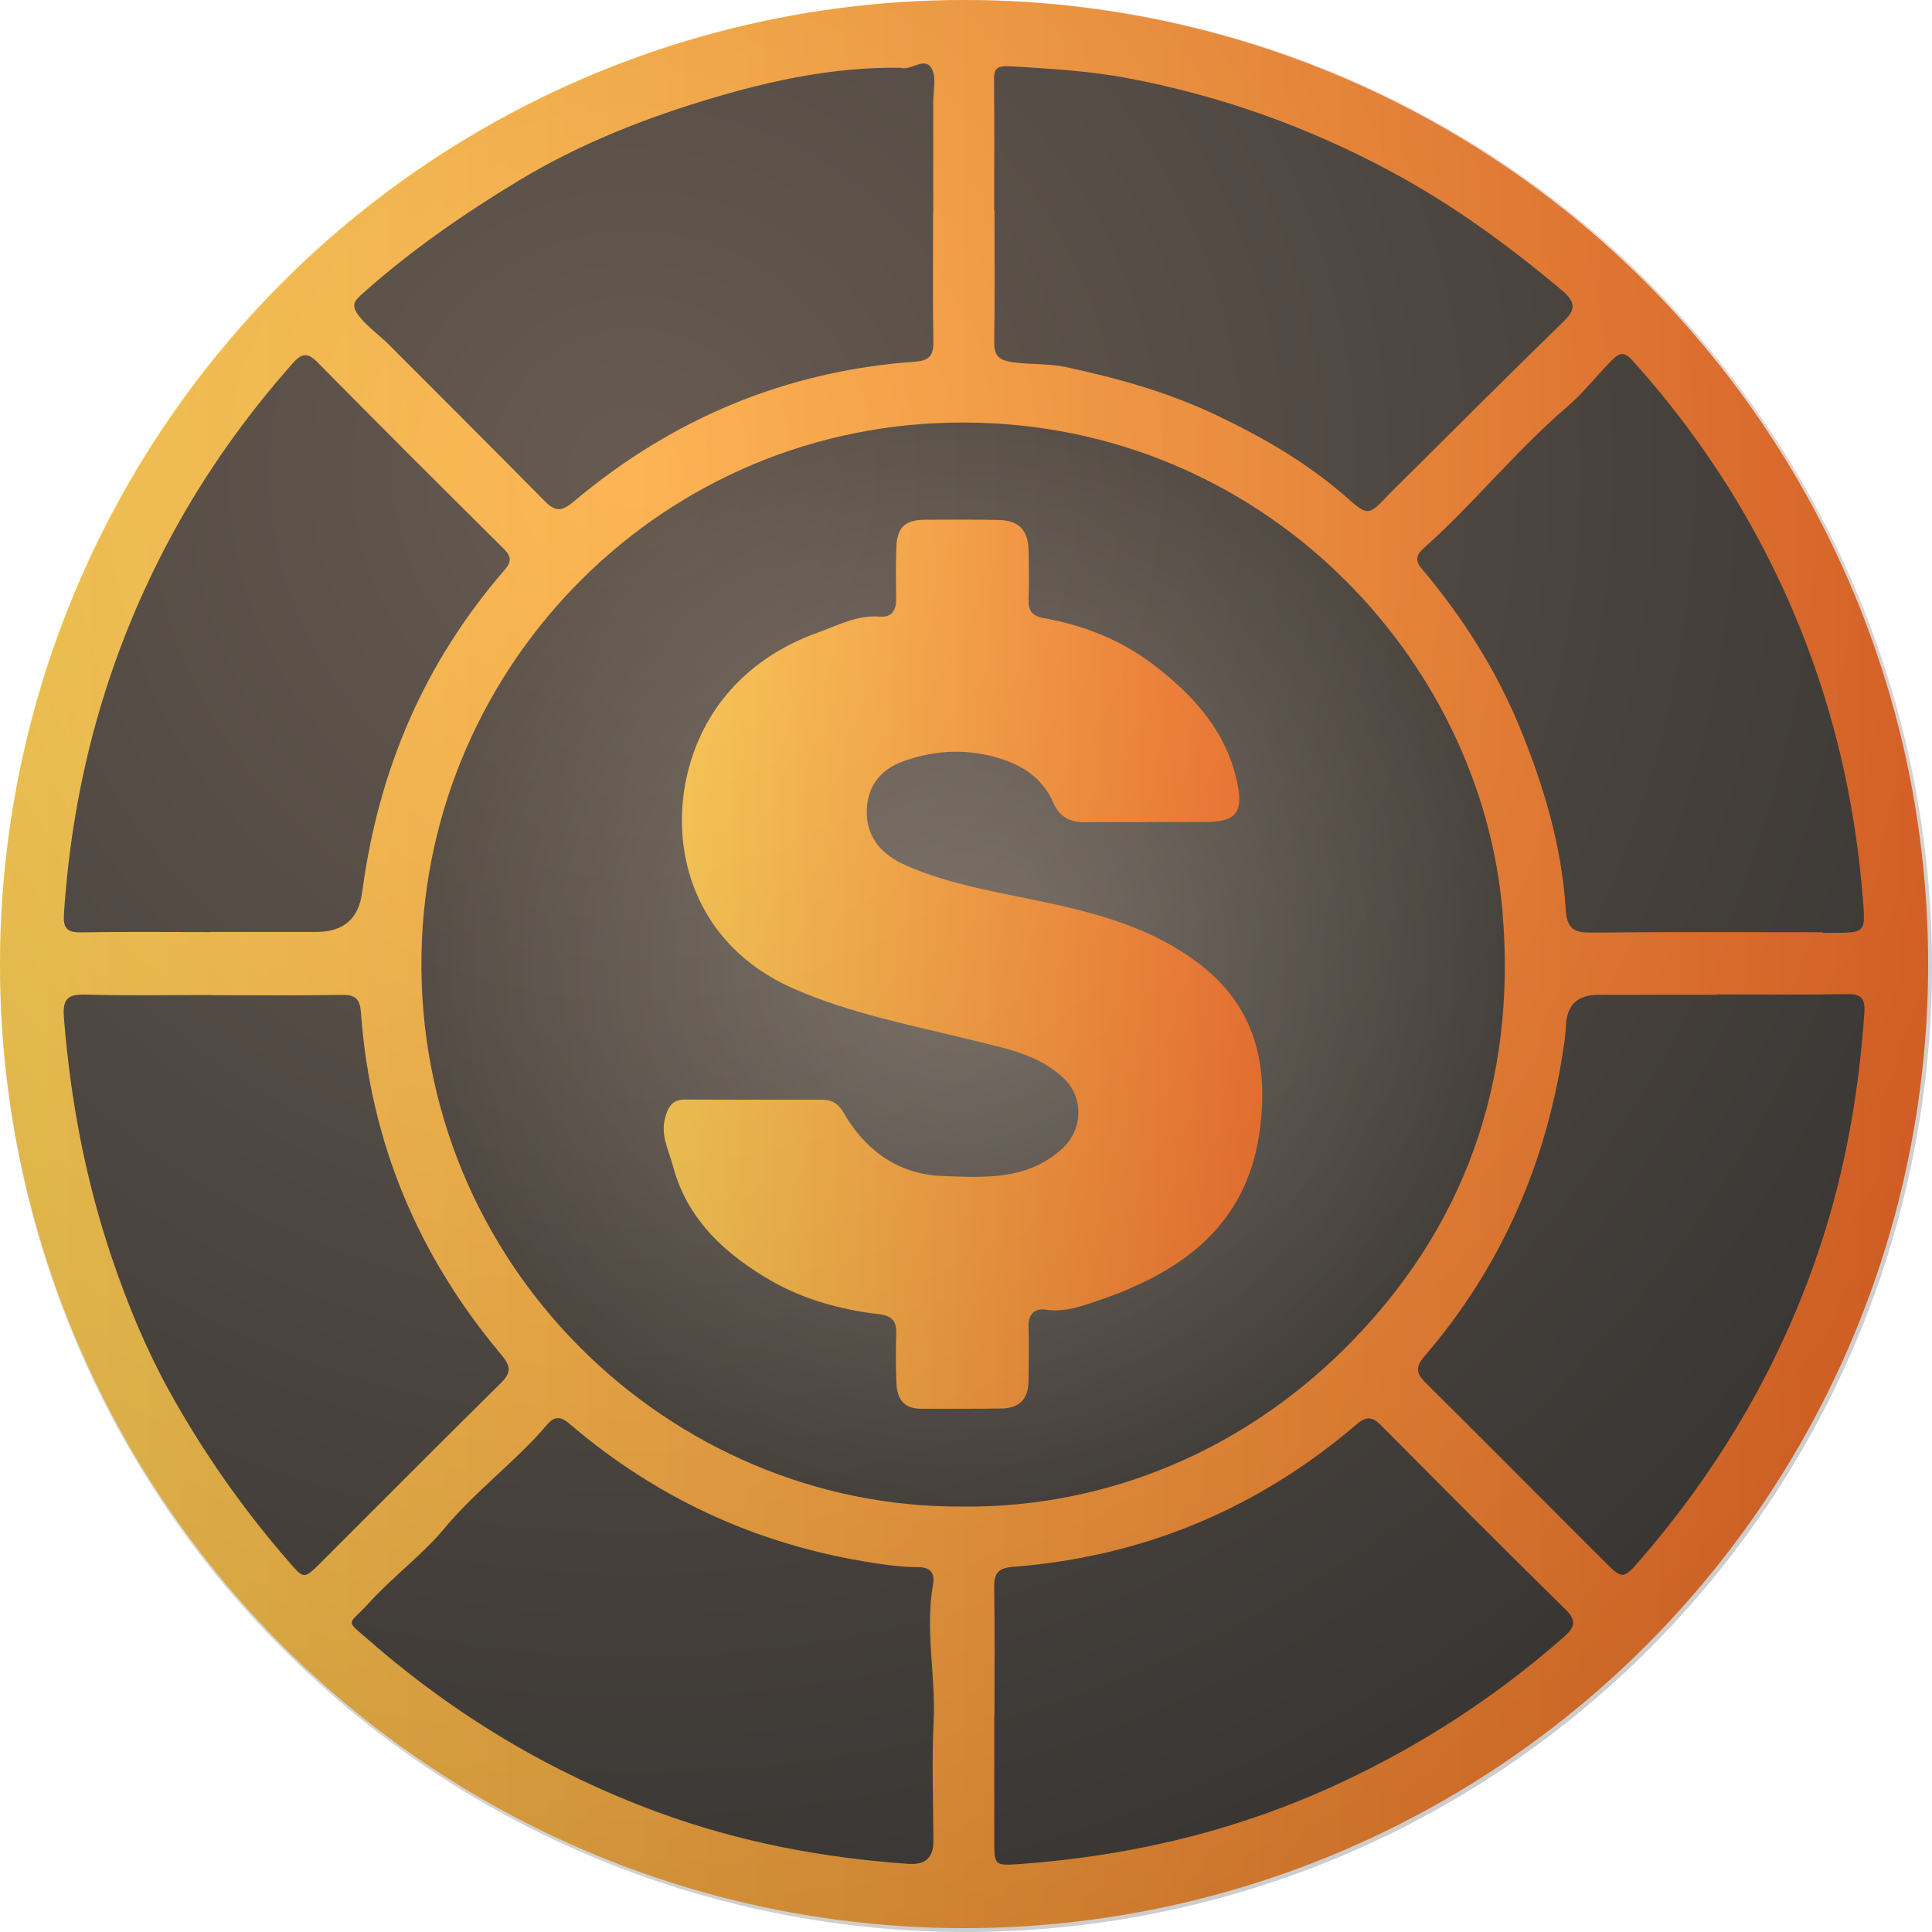<svg xmlns="http://www.w3.org/2000/svg" xmlns:xlink="http://www.w3.org/1999/xlink" id="Calque_2" height="600px" width="600px" viewBox="0 0 600 600">
    <defs>
        <style>.cls-1{fill:url(#Dégradé_sans_nom_3);}.cls-1,.cls-2,.cls-3,.cls-4{stroke-width:0px;}.cls-2{fill:#43413e;}.cls-3{fill:url(#Dégradé_sans_nom_3-2);}.cls-4{fill:url(#Dégradé_sans_nom_12);}</style>
        <linearGradient id="Dégradé_sans_nom_3" x1="0" y1="255.9" x2="511.8" y2="255.9" gradientUnits="userSpaceOnUse">
            <stop offset="0" stop-color="#ffd14f"/>
            <stop offset="1" stop-color="#ff702a"/>
        </linearGradient>
        <linearGradient id="Dégradé_sans_nom_3-2" x1="170.63" x2="340.72" xlink:href="#Dégradé_sans_nom_3"/>
        <radialGradient id="Dégradé_sans_nom_12" cx="255.65" cy="256.02" fx="255.65" fy="256.02" r="143.83" gradientUnits="userSpaceOnUse">
            <stop offset="0" stop-color="#736f6a"/>
            <stop offset="1" stop-color="#43413e"/>
        </radialGradient>
        <radialGradient id="paint0_radial_440_36" cx="0" cy="0" r="1" gradientUnits="userSpaceOnUse" gradientTransform="translate(196 143.5) rotate(54.167) scale(497.082)">
            <stop stop-color="#F5C09A"/>
            <stop offset="1"/>
        </radialGradient>
    </defs>
    <g id="Calque_1-2" transform='matrix(1.17,0,0,1.17,0,0)'>
        <circle class="cls-1" cx="255.9" cy="255.9" r="255.9"/>
        <ellipse class="cls-3" cx="255.68" cy="255.9" rx="85.05" ry="139.46"/>
        <path class="cls-4" d="M255.45,399.89c-77.76.5-145.09-64.34-143.57-146.69,1.42-76.93,64.17-141.43,144.34-141.05,78.85.38,136.95,62.46,142.61,129.99,3.77,44.92-10.04,84.33-42.18,116.1-26.17,25.87-61.64,42.02-101.2,41.66ZM304.43,218.25v-.06c5.16,0,10.33.02,15.49,0,8.12-.03,10.17-2.47,8.48-10.47-2.87-13.59-11.6-23.18-22.19-31.26-8.61-6.56-18.5-10.49-29.14-12.38-3.13-.56-4.18-2.01-4.06-5.04.16-4.33.11-8.66,0-12.99-.13-5.4-2.59-7.92-7.99-8.03-6.49-.14-12.99-.1-19.49-.06-5.39.04-7.46,2.05-7.62,7.53-.13,4.49-.1,9-.04,13.49.04,3.01-1.13,4.94-4.31,4.69-6.07-.48-11.26,2.37-16.64,4.3-9.63,3.46-18.11,9.05-24.52,16.95-18.14,22.38-16.4,62.25,18.14,77.45,15.35,6.75,31.68,9.79,47.78,13.79,8.54,2.12,17.39,3.68,24.09,10.11,5.34,5.12,5.01,13.59-.44,18.6-9.26,8.53-20.95,7.7-31.99,7.27-11.46-.45-20.31-6.74-26.11-16.87-1.25-2.18-2.97-3.38-5.62-3.37-12.16.04-24.32-.02-36.48-.04-3.26,0-4.44,1.92-5.23,4.89-1.25,4.71,1.01,8.65,2.12,12.84,3.8,14.37,14.25,23.61,26.23,30.48,8.5,4.87,18.42,7.6,28.4,8.76,3.75.44,4.75,2.07,4.61,5.48-.17,4.32-.14,8.67.05,12.99.17,3.99,2.03,6.63,6.45,6.63,7.16,0,14.33.04,21.49-.06,4.61-.07,7.07-2.5,7.11-7.18.04-4.83.18-9.67,0-14.49-.12-3.3,1.7-5,4.42-4.58,5.25.81,9.93-.98,14.57-2.57,21.64-7.42,38.68-19.63,42.28-44.16,2.41-16.41-.28-31.74-13.67-43.19-11.83-10.11-26.35-14.52-41.21-17.8-13.23-2.92-26.76-4.77-39.26-10.35-5.74-2.57-9.93-6.91-10.06-13.63-.13-6.71,3.31-11.53,9.57-13.81,8.84-3.22,17.9-3.51,26.88-.42,5.89,2.02,10.56,5.55,13.1,11.46,1.57,3.65,4.41,5.16,8.31,5.1,5.5-.08,10.99-.02,16.49-.02Z"/>
        <path class="cls-2" d="M247.68,56.53c0,11.32-.13,22.64.07,33.95.06,3.71-.86,5.23-4.89,5.52-34.27,2.47-64.47,15.13-90.68,37.22-3.21,2.7-4.9,2.53-7.66-.27-13.69-13.91-27.56-27.65-41.32-41.49-2.5-2.52-5.41-4.48-7.74-7.35-2.6-3.19-1.26-4.36.87-6.27,12.71-11.34,26.61-20.97,41.17-29.79,16.53-10.02,34.4-16.98,52.72-22.35,15.65-4.59,31.83-7.93,48.41-7.7.17,0,.34-.03.5.01,2.8.79,6.32-3.12,8.18.21,1.28,2.31.4,5.85.41,8.84.02,9.82,0,19.64,0,29.46-.02,0-.03,0-.05,0Z"/>
        <path class="cls-2" d="M241.5,494.76c-22.98-1.58-45.34-5.78-67.08-13.81-28.23-10.42-53.49-25.55-76.1-45.23-7.04-6.13-6.04-4.01-.37-10.25,6.34-6.98,14.06-12.65,20.15-19.94,8.28-9.93,18.81-17.62,27.19-27.45,1.85-2.16,3.53-2.17,5.82-.21,24.28,20.8,52.34,33.2,84.01,37.46,2.8.38,5.63.66,8.45.64,3.31-.02,4.64,1.5,4.09,4.6-2.16,12.09.75,24.14.16,36.24-.52,10.63-.09,21.31-.06,31.96q.01,6.29-6.25,5.97Z"/>
        <path class="cls-2" d="M56.29,264.16c11.49,0,22.97.13,34.46-.08,3.7-.07,4.81,1.19,5.07,4.8,2.47,34.3,15.19,64.48,37.25,90.72,2.65,3.16,2.61,4.82-.23,7.62-16.12,15.89-32.06,31.96-48.08,47.94-4.2,4.19-4.25,3.8-8.23-.78-12.15-13.98-22.75-29.12-31.65-45.24-5.98-10.83-10.79-22.42-14.84-34.23-7.22-21.05-11.33-42.68-13.08-64.85-.39-4.96,1.07-6.21,5.88-6.06,11.14.34,22.3.11,33.46.11v.05Z"/>
        <path class="cls-2" d="M263.89,55.98c0-11.33.08-22.66-.04-33.99-.04-3.58.13-4.68,4.81-4.38,10.14.65,20.25,1.19,30.25,3.06,24.85,4.64,48.29,12.99,70.6,25.02,16.2,8.74,30.83,19.43,44.86,31.19,3.53,2.96,4.32,4.9.68,8.44-14.68,14.26-29.12,28.76-43.65,43.17-.83.82-1.69,1.61-2.49,2.46-5.6,5.97-5.75,6.14-11.39,1.16-10.31-9.1-21.94-15.84-34.35-21.77-12.91-6.17-26.36-9.93-40.19-12.89-4.7-1.01-9.5-.63-14.26-1.32-4.01-.58-4.87-2.03-4.82-5.67.18-11.49.07-22.99.07-34.49-.03,0-.05,0-.08,0Z"/>
        <path class="cls-2" d="M263.96,455.67c0-11.32.13-22.65-.07-33.97-.07-3.83.73-5.48,5.07-5.81,34.49-2.69,64.93-15.39,91.22-37.9,2.44-2.09,4.1-1.96,6.29.24,16.29,16.39,32.56,32.8,49.07,48.97,3.67,3.59,1.72,5.41-.95,7.75-17.74,15.55-37.3,28.23-58.68,38.23-26.96,12.6-55.33,19.41-84.9,21.58-7.14.52-7.12.44-7.1-6.61.02-10.82,0-21.65,0-32.47h.06Z"/>
        <path class="cls-2" d="M455.72,263.95c11.48,0,22.97.13,34.45-.07,3.72-.06,4.96,1.02,4.7,4.84-1.55,22.86-5.66,45.19-13.35,66.81-10.29,28.93-25.76,54.85-45.78,78.09-4.92,5.71-4.95,5.77-10.16.57-15.74-15.71-31.4-31.5-47.18-47.17-2.46-2.44-2.78-4.13-.32-6.99,20.74-24.11,32.78-52.16,37.18-83.57.21-1.48.34-2.98.41-4.47q.42-7.93,8.59-7.93c10.49,0,20.97,0,31.46,0v-.09Z"/>
        <path class="cls-2" d="M55.96,247.41c-11.49,0-22.99-.13-34.48.07-3.85.07-4.75-1.25-4.5-4.94,2.32-35.57,11.62-69.11,28.62-100.5,8.9-16.43,19.63-31.53,32.01-45.51,2.37-2.68,3.88-3.19,6.65-.38,16.37,16.6,32.87,33.07,49.43,49.48,2.17,2.15,2.08,3.54.17,5.75-20.97,24.2-33.12,52.38-37.52,84-.07.49-.17.99-.23,1.48q-1.3,10.5-12.16,10.51c-9.33,0-18.66,0-27.99,0,0,.01,0,.03,0,.04Z"/>
        <path class="cls-2" d="M483.82,247.45c-20.46,0-40.93-.12-61.39.09-4.75.05-6.51-1.03-6.84-6.24-1.05-16.53-5.66-32.19-11.93-47.59-6.43-15.79-15.35-29.77-26.21-42.67-1.92-2.28-1.5-3.78.37-5.45,13.34-11.86,24.51-25.92,38.11-37.57,4.31-3.69,7.94-8.4,12.03-12.51,2.01-2.03,3.35-2.06,5.26.06,20.44,22.71,36.15,48.27,46.84,76.94,7.9,21.21,12.55,43.06,14.37,65.59.77,9.55.98,9.53-8.6,9.5-.67,0-1.33,0-2,0,0-.05,0-.11,0-.16Z"/>
    </g>
    <path d="M300 600a300 300 0 100-600 300 300 0 000 600z" fill="url(#paint0_radial_440_36)" fill-opacity=".20" />
</svg>